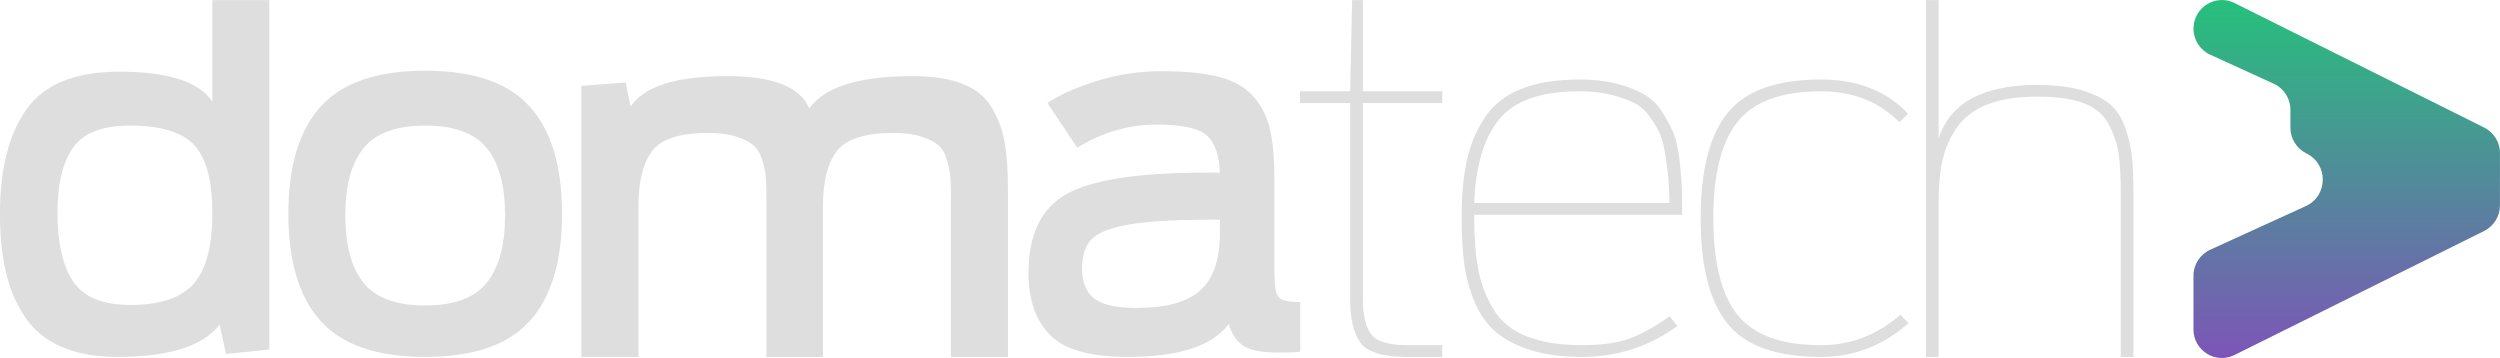 <?xml version="1.0" encoding="UTF-8"?>
<svg id="Camada_2" data-name="Camada 2" xmlns="http://www.w3.org/2000/svg" xmlns:xlink="http://www.w3.org/1999/xlink" viewBox="0 0 993.67 142.3">
  <defs>
    <style>
      .cls-1 {
        fill: #dedede;
      }

      .cls-2 {
        fill: url(#Gradiente_sem_nome_14);
      }
    </style>
    <linearGradient id="Gradiente_sem_nome_14" data-name="Gradiente sem nome 14" x1="932.75" y1="142.3" x2="932.75" y2="0" gradientUnits="userSpaceOnUse">
      <stop offset="0" stop-color="#7d55b7"/>
      <stop offset="1" stop-color="#26c07c"/>
    </linearGradient>
  </defs>
  <g id="Camada_1-2" data-name="Camada 1">
    <g>
      <g>
        <path class="cls-1" d="m46.65,141.86c-8.9,0-16.45-1.4-22.65-4.19-6.19-2.79-11-6.85-14.42-12.18-3.42-5.32-5.87-11.26-7.36-17.82-1.48-6.56-2.23-14.19-2.23-22.89,0-17.79,3.55-31.62,10.65-41.49,7.1-9.87,19.36-14.8,36.78-14.8,19.36,0,31.68,3.96,36.97,11.88V.05h22.65v138.89l-17.23,1.75-2.52-11.69c-6.58,8.57-20.13,12.86-40.65,12.86Zm5.03-20.65c11.87,0,20.29-2.79,25.26-8.38,4.97-5.58,7.45-14.93,7.45-28.05s-2.39-21.88-7.16-27.08c-4.78-5.19-13.29-7.79-25.55-7.79-10.97,0-18.52,2.92-22.65,8.77-4.13,5.84-6.19,14.55-6.19,26.1s2.1,21.01,6.29,27.17c4.19,6.17,11.71,9.25,22.55,9.25Z"/>
        <path class="cls-1" d="m210.52,127.64c-8.58,9.48-22.42,14.22-41.52,14.22s-32.94-4.74-41.52-14.22c-8.58-9.48-12.87-23.7-12.87-42.66s4.29-33.18,12.87-42.66c8.58-9.48,22.42-14.22,41.52-14.22s32.94,4.74,41.52,14.22c8.58,9.48,12.87,23.7,12.87,42.66s-4.29,33.18-12.87,42.66Zm-66.01-15.19c4.84,5.98,13,8.96,24.49,8.96s19.65-3.02,24.49-9.06c4.84-6.04,7.26-14.97,7.26-26.79s-2.42-20.71-7.26-26.69c-4.84-5.97-13-8.96-24.49-8.96s-19.65,2.99-24.49,8.96c-4.84,5.97-7.26,14.87-7.26,26.69s2.42,20.91,7.26,26.88Z"/>
        <path class="cls-1" d="m231.06,141.86V34.14l17.62-1.36,1.94,9.55c5.42-8.05,18.26-12.08,38.52-12.08,18.07,0,28.91,4.29,32.52,12.86,6.06-8.57,19.74-12.86,41.04-12.86,8.13,0,14.81,1.04,20.03,3.12,5.23,2.08,9.1,5.29,11.61,9.64,2.52,4.35,4.19,8.96,5.03,13.83.84,4.87,1.26,11.14,1.26,18.8v66.23h-22.65v-61.75c0-4.02-.07-7.08-.19-9.16-.13-2.08-.58-4.48-1.35-7.21-.77-2.73-1.94-4.74-3.48-6.04-1.55-1.3-3.81-2.44-6.77-3.41-2.97-.97-6.65-1.46-11.03-1.46-11.36,0-18.87,2.4-22.55,7.21-3.68,4.81-5.52,12.14-5.52,22.01v59.8h-22.45v-61.75c0-3.9-.07-6.92-.19-9.06-.13-2.14-.61-4.58-1.45-7.31-.84-2.73-2.03-4.74-3.58-6.04-1.55-1.3-3.81-2.44-6.77-3.41-2.97-.97-6.65-1.46-11.03-1.46-11.36,0-18.84,2.4-22.45,7.21-3.61,4.81-5.42,12.14-5.42,22.01v59.8h-22.65Z"/>
        <path class="cls-1" d="m448.09,141.86c-14.84,0-25.1-2.92-30.78-8.77-5.68-5.84-8.52-14.03-8.52-24.55,0-15.32,5.06-25.81,15.2-31.46,10.13-5.65,28.61-8.47,55.46-8.47h5.42c-.26-7.01-2-11.95-5.23-14.8-3.23-2.85-9.94-4.29-20.13-4.29-10.84,0-21.29,3.05-31.36,9.16l-11.81-17.73c4.52-3.12,10.94-6.01,19.26-8.67,8.32-2.66,17.06-3.99,26.23-3.99s17.06.78,22.94,2.34c5.87,1.56,10.42,4.22,13.65,7.99,3.22,3.77,5.39,8.18,6.48,13.25,1.1,5.06,1.65,11.76,1.65,20.06v36.62c0,5.07.55,8.25,1.65,9.55,1.09,1.3,3.97,1.95,8.61,1.95v19.68c-1.03.26-4.13.39-9.29.39-5.68,0-9.94-.78-12.78-2.34-2.84-1.56-4.97-4.54-6.39-8.96-6.45,8.7-19.87,13.05-40.26,13.05Zm3.87-19.48c11.61,0,20-2.34,25.16-7.01,5.16-4.68,7.74-12.14,7.74-22.4v-5.65h-4.07c-14.2,0-24.94.65-32.23,1.95-7.29,1.3-12.2,3.25-14.71,5.84-2.52,2.6-3.77,6.5-3.77,11.69s1.58,9.25,4.74,11.79c3.16,2.53,8.87,3.8,17.13,3.8Z"/>
      </g>
      <g>
        <path class="cls-1" d="m516.71,40.96v-4.68h19.94l.77-36.23h4.26v36.23h31.55v4.68h-31.55v77.73c0,6.5,1.09,11.2,3.29,14.12,2.19,2.92,6.97,4.38,14.32,4.38h13.94v4.68h-13.94c-9.55,0-15.71-1.85-18.49-5.55-2.78-3.7-4.16-9.58-4.16-17.63V40.96h-19.94Z"/>
        <path class="cls-1" d="m628.75,141.86c-7.87,0-14.68-.91-20.42-2.73-5.74-1.82-10.36-4.22-13.84-7.21-3.48-2.99-6.26-6.92-8.32-11.79-2.07-4.87-3.45-9.9-4.16-15.1-.71-5.19-1.07-11.3-1.07-18.31,0-8.83.68-16.39,2.03-22.69,1.35-6.3,3.71-12.01,7.07-17.14,3.35-5.13,8.16-8.96,14.42-11.49,6.26-2.53,14.03-3.8,23.33-3.8,5.55,0,10.45.55,14.71,1.66,4.26,1.1,7.84,2.47,10.74,4.09,2.9,1.63,5.32,3.93,7.26,6.92,1.94,2.99,3.45,5.78,4.55,8.38,1.09,2.6,1.9,6.01,2.42,10.23.51,4.22.84,7.83.97,10.81.13,2.99.19,6.88.19,11.69h-82.65v1.36c0,8.18.55,15.07,1.65,20.65,1.09,5.59,3.1,10.78,6,15.58,2.9,4.81,7.29,8.38,13.16,10.71,5.87,2.34,13.19,3.51,21.97,3.51,8.13,0,14.61-.94,19.45-2.82,4.84-1.88,9.97-4.77,15.39-8.67l3.1,3.9c-11.36,8.18-24,12.27-37.94,12.27Zm-.97-105.58c-15.23,0-25.87,3.73-31.94,11.2-6.07,7.47-9.36,18.54-9.87,33.21h77.62c-.13-4.29-.29-7.6-.48-9.93-.19-2.34-.58-5.36-1.16-9.06-.58-3.7-1.32-6.56-2.22-8.57-.91-2.01-2.23-4.25-3.97-6.72-1.74-2.47-3.84-4.32-6.29-5.55-2.45-1.23-5.52-2.3-9.19-3.21-3.68-.91-7.84-1.36-12.49-1.36Z"/>
        <path class="cls-1" d="m723.77,141.86c-17.68,0-30.07-4.41-37.17-13.25-7.1-8.83-10.65-22.79-10.65-41.88s3.58-33.05,10.74-41.88c7.16-8.83,19.52-13.25,37.07-13.25,14.58,0,26.13,4.55,34.65,13.64l-3.48,3.31c-8.13-8.18-18.52-12.27-31.16-12.27-15.62,0-26.65,4.03-33.1,12.08-6.45,8.05-9.68,20.84-9.68,38.38s3.19,30.33,9.58,38.38c6.39,8.05,17.45,12.08,33.2,12.08,11.74,0,22.26-4.02,31.55-12.08l3.29,3.31c-10.2,8.96-21.81,13.44-34.84,13.44Z"/>
        <path class="cls-1" d="m765.51,141.86V.05h5.03v54.93c4.65-14.15,17.74-21.23,39.29-21.23,6.97,0,12.84.72,17.62,2.14,4.77,1.43,8.48,3.25,11.13,5.45,2.64,2.21,4.68,5.33,6.1,9.35,1.42,4.03,2.32,7.92,2.71,11.69.39,3.77.58,8.64.58,14.61v64.87h-5.03v-64.87c0-6.75-.29-12.08-.87-15.97-.58-3.9-1.91-7.79-3.97-11.69-2.07-3.9-5.42-6.69-10.07-8.38-4.65-1.69-10.71-2.53-18.2-2.53-8,0-14.65,1.04-19.94,3.12-5.29,2.08-9.32,5.13-12.1,9.16-2.78,4.03-4.68,8.38-5.71,13.05-1.03,4.68-1.55,10.32-1.55,16.95v61.17h-5.03Z"/>
      </g>
      <path class="cls-2" d="m993.67,60.89c0-4.32-2.43-8.26-6.27-10.18L888.14,1.2c-7.5-3.74-16.3,1.75-16.3,10.18,0,4.46,2.59,8.5,6.62,10.34l25.28,11.55c4.03,1.84,6.62,5.89,6.62,10.34v7.15c0,4.3,2.42,8.23,6.24,10.15l.27.14c8.65,4.34,8.42,16.84-.38,20.86l-38.04,17.37c-4.03,1.84-6.62,5.89-6.62,10.34v21.3c0,8.42,8.78,13.91,16.28,10.19l99.25-49.3c3.85-1.91,6.29-5.86,6.29-10.19v-20.73Z"/>
    </g>
  </g>
</svg>